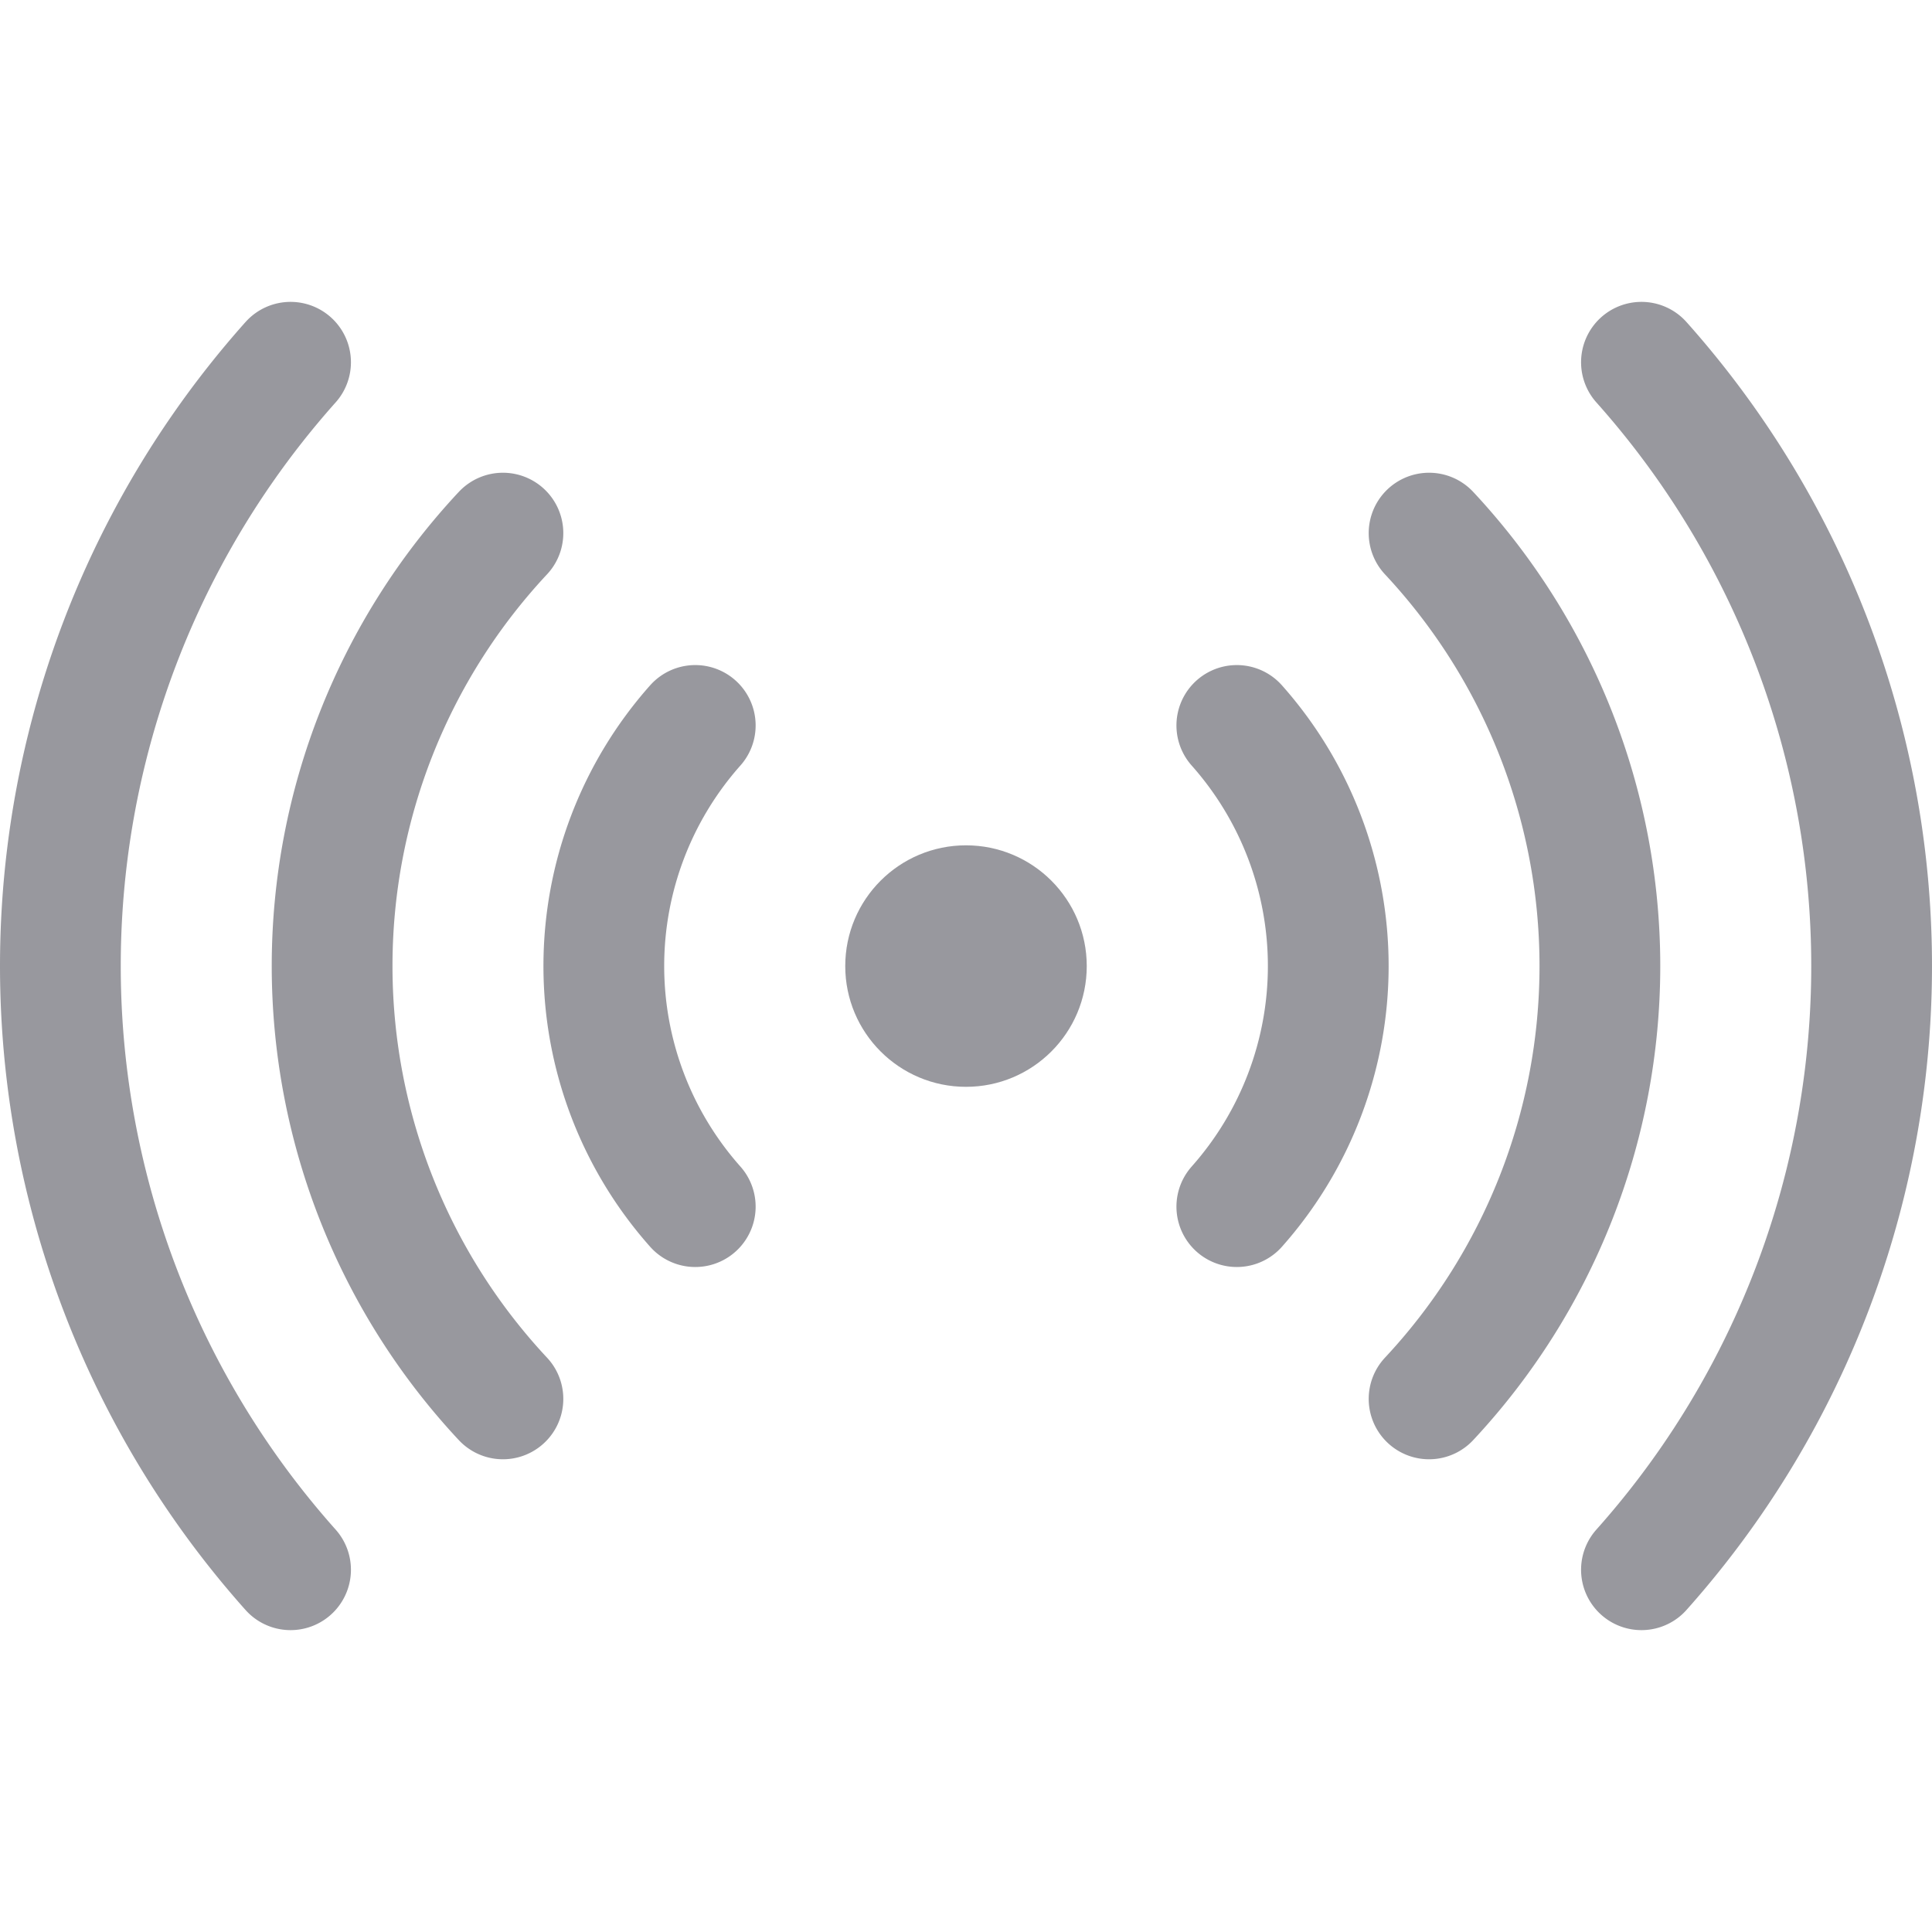 <svg viewBox="0 0 512 512" xmlns="http://www.w3.org/2000/svg" fill="#98989e"><g id="SVGRepo_bgCarrier" stroke-width="0"></g><g id="SVGRepo_tracerCarrier" stroke-linecap="round" stroke-linejoin="round"></g><g id="SVGRepo_iconCarrier"><title>ionicons-v5-p</title><circle cx="256" cy="256.02" r="32"></circle><path d="M184.25,192.25a96,96,0,0,0,0,127.52" style="fill:none;stroke:#98989e;stroke-linecap:round;stroke-linejoin:round;stroke-width:32px"></path><path d="M327.77,319.77a96,96,0,0,0,0-127.52" style="fill:none;stroke:#98989e;stroke-linecap:round;stroke-linejoin:round;stroke-width:32px"></path><path d="M133.28,141.28a168,168,0,0,0,0,229.44" style="fill:none;stroke:#98989e;stroke-linecap:round;stroke-linejoin:round;stroke-width:32px"></path><path d="M378.72,370.72a168,168,0,0,0,0-229.44" style="fill:none;stroke:#98989e;stroke-linecap:round;stroke-linejoin:round;stroke-width:32px"></path><path d="M435,416a240.34,240.34,0,0,0,0-320" style="fill:none;stroke:#98989e;stroke-linecap:round;stroke-linejoin:round;stroke-width:32px"></path><path d="M77,96a240.34,240.34,0,0,0,0,320" style="fill:none;stroke:#98989e;stroke-linecap:round;stroke-linejoin:round;stroke-width:32px"></path></g></svg>
